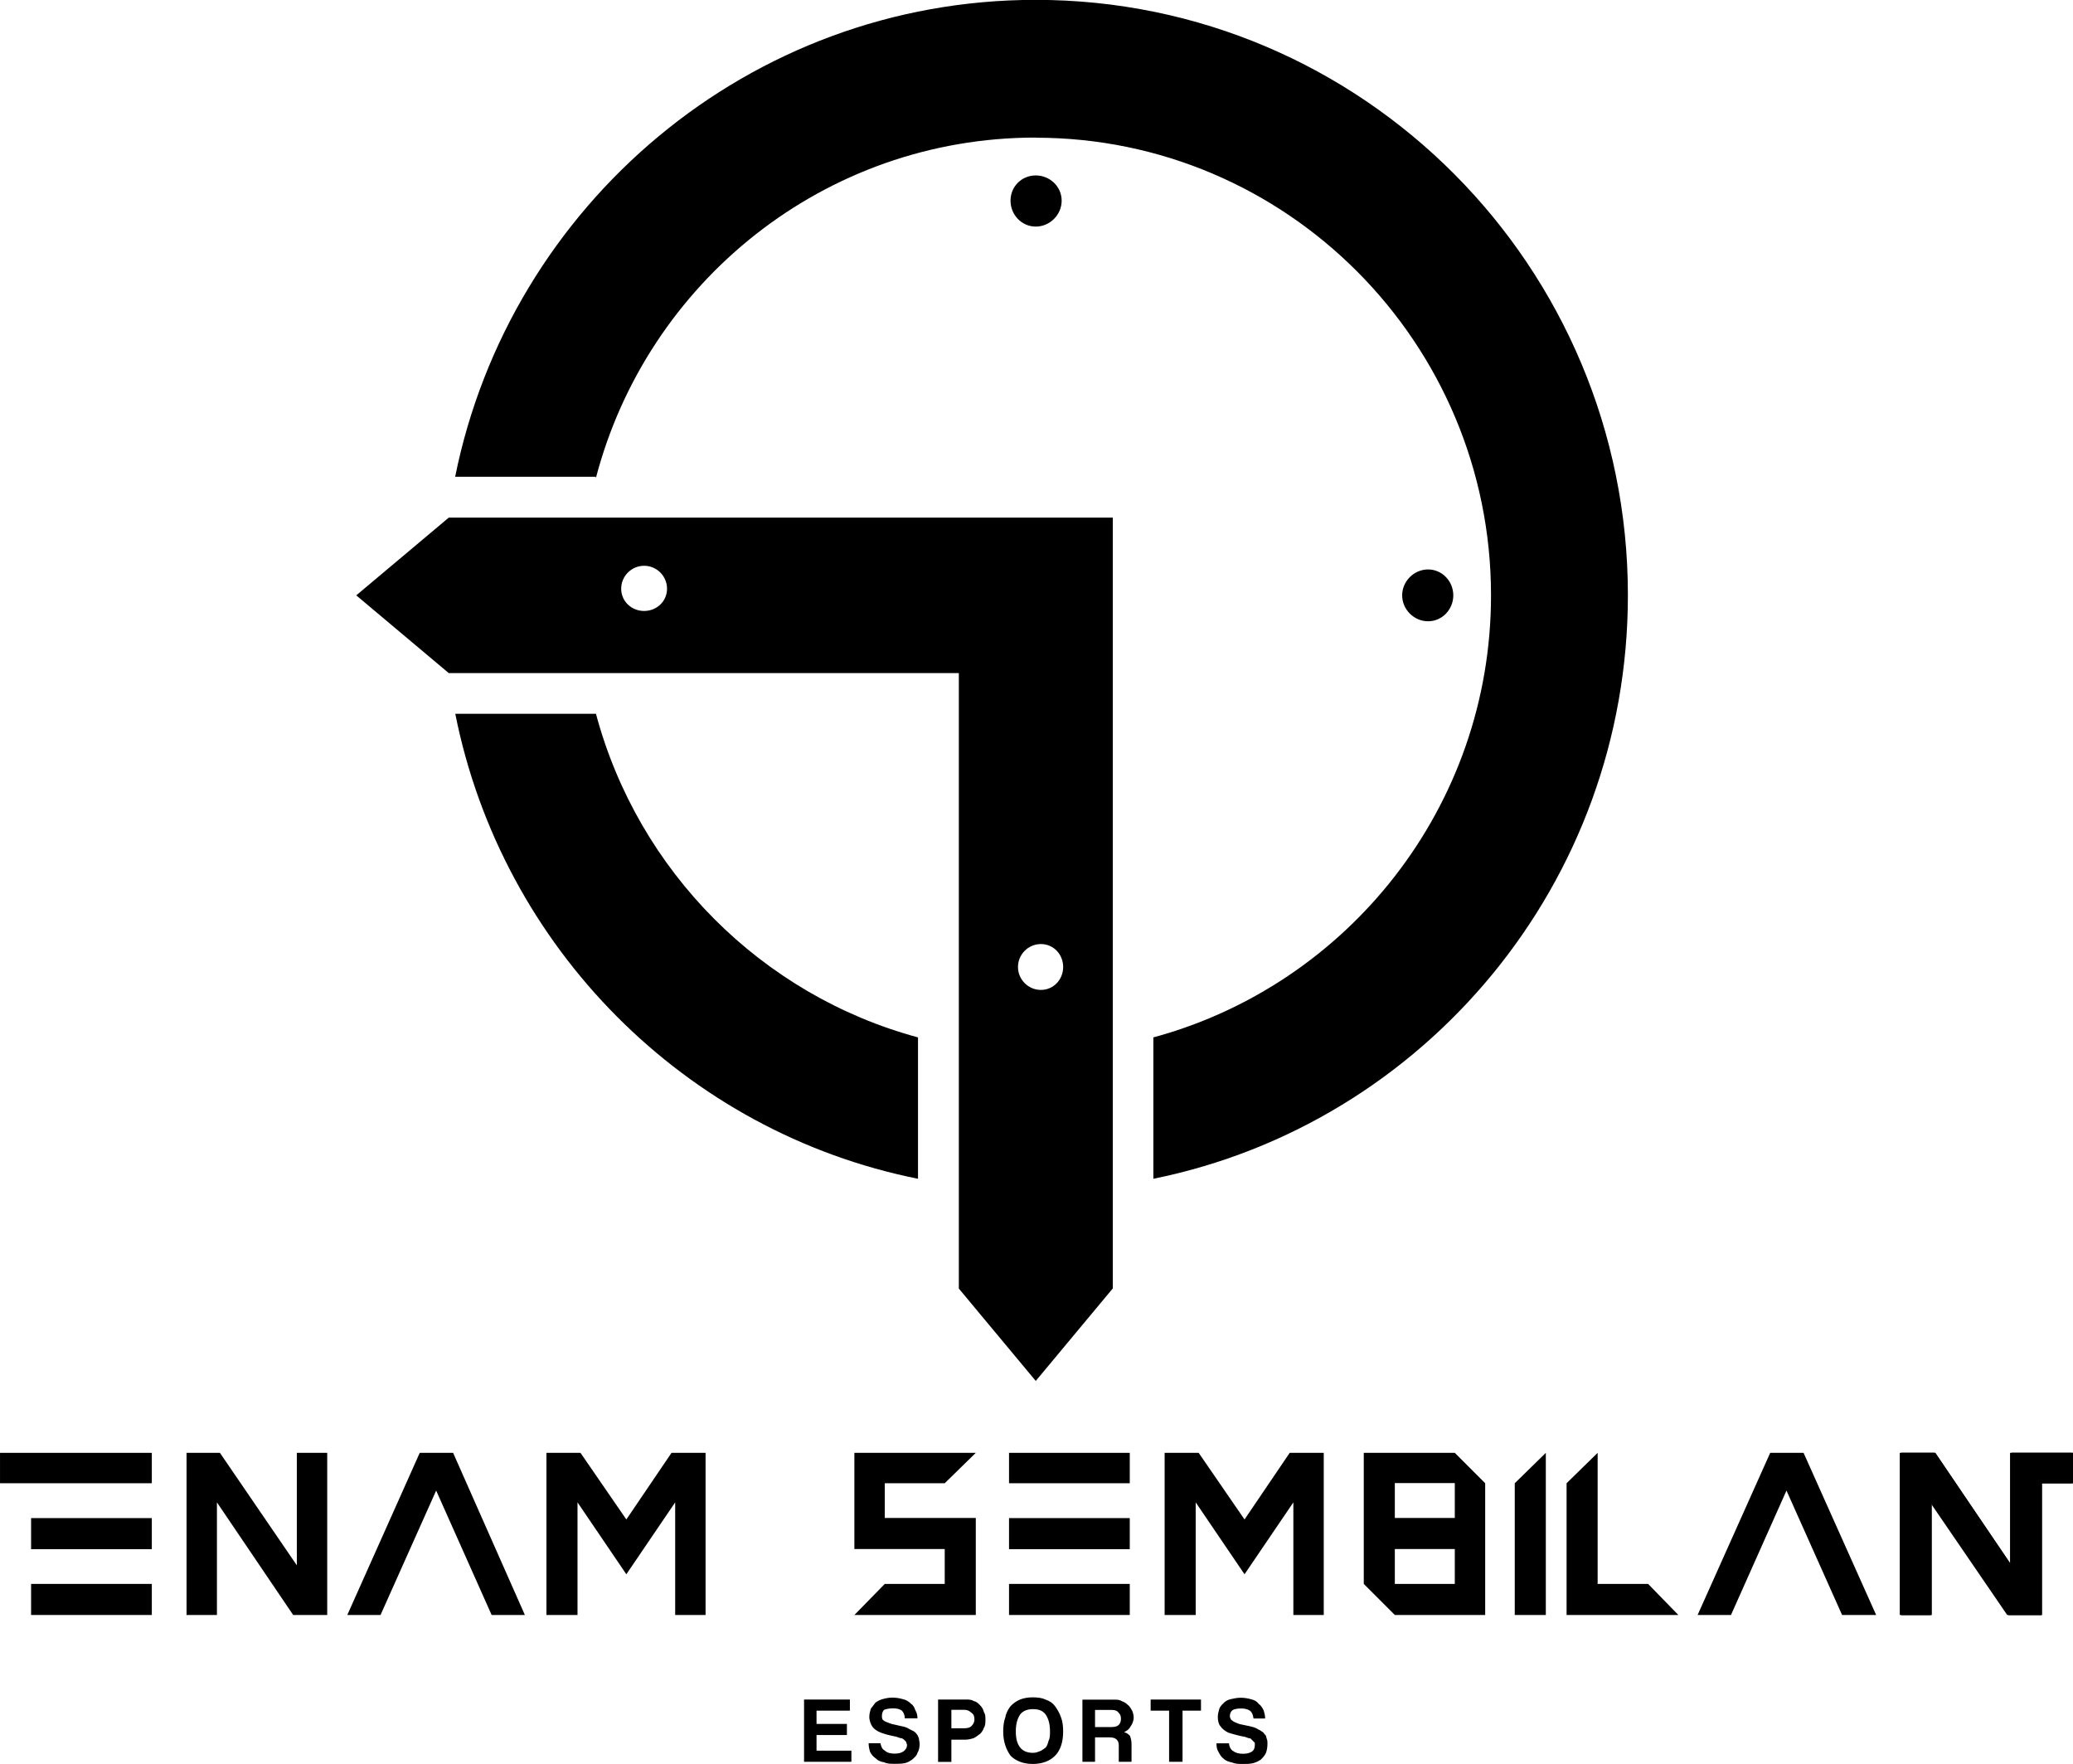 <?xml version="1.0" encoding="UTF-8"?>
<!DOCTYPE svg PUBLIC "-//W3C//DTD SVG 1.1//EN" "http://www.w3.org/Graphics/SVG/1.1/DTD/svg11.dtd">
<!-- Creator: CorelDRAW X5 -->
<svg xmlns="http://www.w3.org/2000/svg" xml:space="preserve" width="152.813mm" height="130mm" style="shape-rendering:geometricPrecision; text-rendering:geometricPrecision; image-rendering:optimizeQuality; fill-rule:evenodd; clip-rule:evenodd"
viewBox="0 0 15281 13000"
 xmlns:xlink="http://www.w3.org/1999/xlink">
 <defs>
  <style type="text/css">
   <![CDATA[
    .fil0 {fill:black}
   ]]>
  </style>
 </defs>
 <g id="Layer_x0020_1">
  <path class="fil0" d="M10713 4388c0,104 -82,191 -186,191 -104,0 -191,-87 -191,-191 0,-104 87,-191 191,-191 104,0 186,87 186,191l0 0z"/>
  <path id="_1" class="fil0" d="M7635 1015c1850,0 3356,1512 3356,3373 0,1561 -1059,2871 -2489,3258l0 1042c1997,-404 3498,-2178 3498,-4301 0,-2423 -1954,-4388 -4366,-4388 -2112,0 -3875,1512 -4279,3515l1037 0 0 11c377,-1446 1686,-2511 3242,-2511l0 0 0 0z"/>
  <path id="_2" class="fil0" d="M6767 7646c-1152,-311 -2063,-1223 -2374,-2385l-1037 0c344,1725 1697,3084 3411,3427l0 -1042 0 0z"/>
  <path id="_3" class="fil0" d="M7635 1670c104,0 191,-87 191,-191 0,-104 -87,-186 -191,-186 -104,0 -186,82 -186,186 0,104 82,191 186,191l0 0z"/>
  <path id="_4" class="fil0" d="M4917 4339c0,93 -76,164 -169,164 -93,0 -169,-71 -169,-164 0,-93 76,-169 169,-169 93,0 169,76 169,169l0 0zm2150 5157l568 682 568 -682 0 -5681 -4895 0 -682 573 682 573 3760 0 0 4535 0 0zm437 -2369c0,-93 76,-169 169,-169 93,0 164,76 164,169 0,93 -71,169 -164,169 -93,0 -169,-76 -169,-169l0 0z"/>
  <path id="_5" class="fil0" d="M229 11903l890 0 0 -229 -890 0 0 229zm-229 -971l1119 0 0 -224 -1119 0 0 224zm229 486l890 0 0 -229 -890 0 0 229z"/>
  <polygon id="_6" class="fil0" points="1599,11903 1599,11073 2161,11903 2412,11903 2412,10708 2188,10708 2188,11537 1621,10708 1375,10708 1375,11903 "/>
  <polygon id="_7" class="fil0" points="3094,10708 2560,11903 2805,11903 3215,10986 3624,11903 3869,11903 3340,10708 "/>
  <polygon id="_8" class="fil0" points="4257,11903 4257,11073 4617,11603 4977,11073 4977,11903 5201,11903 5201,10708 4950,10708 4617,11199 4279,10708 4028,10708 4028,11903 "/>
  <path id="_9" class="fil0" d="M8328 11674l-890 0 0 229 890 0 0 -229zm-890 -742l890 0 0 -224 -890 0 0 224zm0 486l890 0 0 -229 -890 0 0 229z"/>
  <polygon id="_10" class="fil0" points="6964,10932 7193,10708 6298,10708 6298,11417 6964,11417 6964,11674 6522,11674 6298,11903 7193,11903 7193,11188 6522,11188 6522,10932 "/>
  <polygon id="_11" class="fil0" points="8814,11903 8814,11073 9174,11603 9534,11073 9534,11903 9758,11903 9758,10708 9507,10708 9174,11199 8836,10708 8585,10708 8585,11903 "/>
  <path id="_12" class="fil0" d="M10724 11188l-442 0 0 -257 442 0 0 257zm0 -480l-671 0 0 966 229 229 666 0 0 -971 -224 -224 0 0zm-442 709l442 0 0 257 -442 0 0 -257z"/>
  <polygon id="_13" class="fil0" points="11395,11903 11395,10708 11166,10932 11166,11903 "/>
  <polygon id="_14" class="fil0" points="12372,11903 12149,11674 11777,11674 11777,10708 11548,10932 11548,11903 "/>
  <polygon id="_15" class="fil0" points="13049,10708 12514,11903 12760,11903 13169,10986 13579,11903 13830,11903 13295,10708 "/>
  <polygon id="_16" class="fil0" points="14228,11903 14228,11073 14796,11903 15047,11903 15047,10932 15270,10932 15270,10708 14817,10708 14817,11537 14255,10708 14004,10708 14004,11903 "/>
  <polygon id="_17" class="fil0" points="14239,11903 14239,11073 14806,11903 15052,11903 15052,10932 15281,10932 15281,10708 14828,10708 14828,11537 14266,10708 14015,10708 14015,11903 "/>
  <polygon id="_18" class="fil0" points="14239,11903 14239,11073 14806,11903 15052,11903 15052,10932 15281,10932 15281,10708 14828,10708 14828,11537 14266,10708 14015,10708 14015,11903 "/>
  <path id="_19" class="fil0" d="M5927 12984l0 -458 338 0 0 82 -246 0 0 98 224 0 0 82 -224 0 0 115 257 0 0 82 -349 0 0 0zm742 -322c0,-27 -11,-44 -22,-55 -16,-11 -38,-16 -65,-16 -27,0 -49,5 -65,11 -11,11 -16,27 -16,44 0,11 0,27 11,33 11,11 33,16 60,27 22,5 49,11 71,16 27,5 44,11 60,22 11,5 22,11 33,16 5,5 16,11 22,22 5,5 11,16 16,33 0,11 5,22 5,38 0,27 -5,49 -16,66 -5,22 -22,33 -38,49 -16,11 -33,22 -55,27 -27,5 -49,5 -76,5 -27,0 -55,0 -76,-11 -27,-5 -44,-11 -60,-27 -16,-11 -33,-27 -44,-49 -5,-16 -11,-38 -11,-65l87 0c5,22 11,44 33,55 16,16 44,22 71,22 27,0 49,-5 65,-16 16,-11 27,-27 27,-49 0,-5 -5,-11 -5,-16 0,-5 -5,-11 -11,-16 -5,-5 -11,-11 -22,-16 -11,0 -22,-5 -38,-11 -27,-5 -49,-11 -71,-16 -16,-5 -38,-11 -49,-16 -27,-11 -49,-27 -60,-44 -11,-16 -22,-44 -22,-71 0,-22 5,-38 11,-60 11,-16 22,-27 33,-44 16,-11 33,-22 55,-27 16,-5 44,-11 71,-11 27,0 55,5 76,11 22,5 44,16 60,33 16,11 27,27 33,49 11,16 16,38 16,60l-93 0 0 0zm437 76c27,0 44,-5 55,-16 16,-16 22,-33 22,-49 0,-22 -5,-38 -22,-49 -11,-11 -27,-22 -55,-22l-93 0 0 136 93 0 0 0zm-191 246l0 -458 202 0c22,0 44,0 60,11 22,5 33,16 49,33 11,11 22,27 27,49 11,16 11,33 11,55 0,22 0,44 -11,60 -5,16 -16,33 -27,44 -16,11 -27,22 -49,33 -16,5 -38,11 -60,11l-104 0 0 164 -98 0 0 0zm699 -65c22,0 33,-5 49,-11 16,-5 27,-16 44,-27 11,-11 16,-27 22,-49 11,-22 11,-44 11,-71 0,-55 -11,-93 -33,-126 -22,-27 -49,-38 -93,-38 -38,0 -71,11 -93,38 -22,33 -33,71 -33,126 0,55 11,93 33,120 22,27 55,38 93,38l0 0 0 0zm0 82c-71,0 -126,-22 -164,-60 -33,-44 -55,-104 -55,-180 0,-38 5,-76 16,-104 5,-33 22,-60 38,-82 22,-22 44,-38 71,-49 27,-11 60,-16 93,-16 38,0 71,5 93,16 33,11 55,27 71,49 16,22 33,49 44,82 11,27 16,65 16,104 0,82 -22,142 -60,180 -38,38 -93,60 -164,60l0 0 0 0zm458 -398l0 126 120 0c27,0 44,-5 55,-16 11,-11 16,-27 16,-44 0,-22 -5,-33 -16,-44 -11,-16 -27,-22 -49,-22l-126 0 0 0zm175 382l0 -120c0,-22 -5,-33 -16,-44 -11,-11 -27,-16 -55,-16l-104 0 0 180 -93 0 0 -458 235 0c22,0 38,0 55,11 16,5 33,16 44,27 16,11 22,27 33,44 5,11 11,33 11,49 0,27 -11,49 -22,65 -11,22 -27,33 -49,44 22,5 33,16 44,27 5,16 11,33 11,60l0 131 -93 0 0 0zm371 0l0 -377 -136 0 0 -82 371 0 0 82 -136 0 0 377 -98 0zm622 -322c-5,-27 -11,-44 -27,-55 -16,-11 -38,-16 -65,-16 -27,0 -49,5 -60,11 -16,11 -22,27 -22,44 0,11 5,27 16,33 11,11 27,16 55,27 27,5 49,11 76,16 22,5 44,11 60,22 11,5 22,11 27,16 11,5 16,11 22,22 11,5 11,16 16,33 5,11 5,22 5,38 0,27 -5,49 -11,66 -11,22 -22,33 -38,49 -16,11 -38,22 -60,27 -22,5 -44,5 -71,5 -33,0 -55,0 -82,-11 -22,-5 -44,-11 -60,-27 -16,-11 -27,-27 -38,-49 -11,-16 -16,-38 -16,-65l93 0c0,22 11,44 27,55 22,16 44,22 76,22 27,0 49,-5 65,-16 16,-11 22,-27 22,-49 0,-5 0,-11 0,-16 -5,-5 -11,-11 -16,-16 -5,-5 -11,-11 -16,-16 -11,0 -22,-5 -38,-11 -27,-5 -55,-11 -71,-16 -22,-5 -38,-11 -55,-16 -22,-11 -44,-27 -55,-44 -16,-16 -22,-44 -22,-71 0,-22 5,-38 11,-60 5,-16 16,-27 33,-44 11,-11 27,-22 49,-27 22,-5 49,-11 76,-11 27,0 55,5 76,11 22,5 44,16 55,33 16,11 27,27 38,49 5,16 11,38 11,60l-87 0 0 0z"/>
 </g>
</svg>
